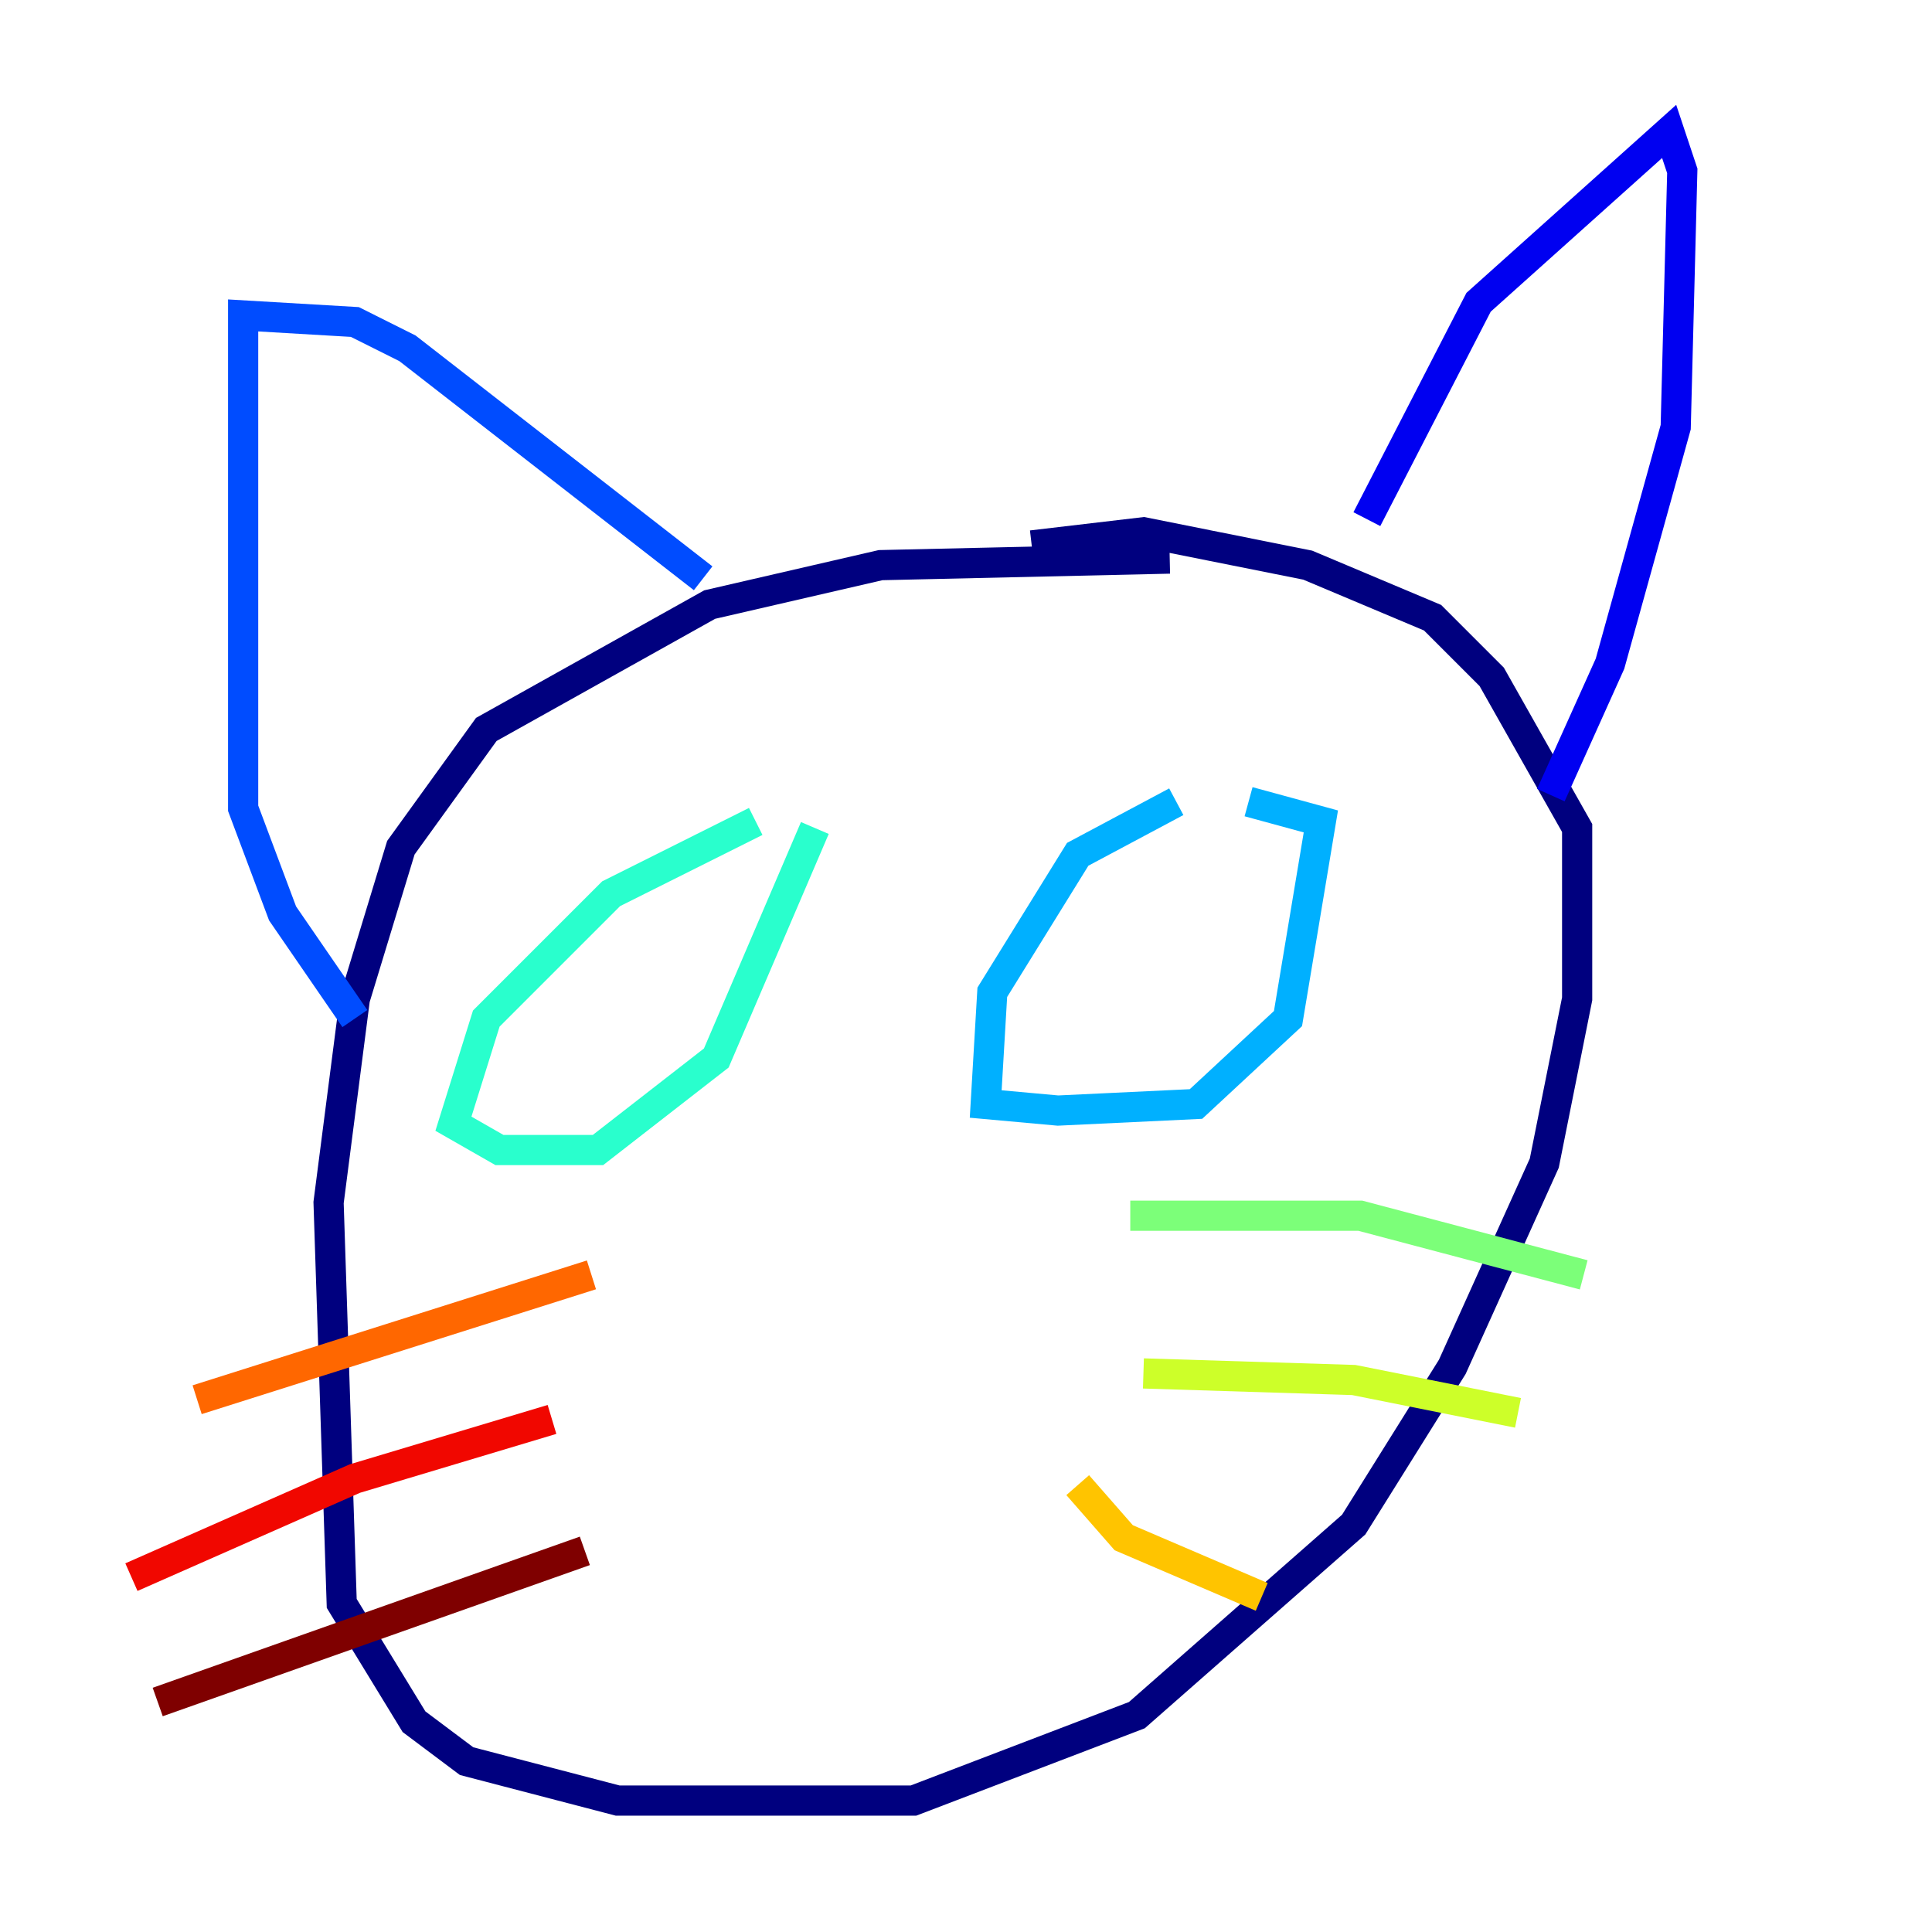<?xml version="1.0" encoding="utf-8" ?>
<svg baseProfile="tiny" height="128" version="1.2" viewBox="0,0,128,128" width="128" xmlns="http://www.w3.org/2000/svg" xmlns:ev="http://www.w3.org/2001/xml-events" xmlns:xlink="http://www.w3.org/1999/xlink"><defs /><polyline fill="none" points="77.497,37.007 58.34,37.442 47.02,40.054 32.218,48.327 26.558,56.163 23.51,66.177 21.769,79.674 22.64,106.231 27.429,114.068 30.912,116.68 40.925,119.293 60.517,119.293 75.32,113.633 89.687,101.007 96.218,90.558 102.313,77.061 104.49,66.177 104.49,54.857 98.83,44.843 94.912,40.925 86.639,37.442 75.755,35.265 68.354,36.136" stroke="#00007f" stroke-width="2" /><polyline fill="none" points="90.558,34.395 97.959,20.027 110.585,8.707 111.456,11.32 111.02,28.299 106.667,43.973 102.748,52.68" stroke="#0000f1" stroke-width="2" /><polyline fill="none" points="46.585,38.313 26.993,23.075 23.51,21.333 16.109,20.898 16.109,53.551 18.721,60.517 23.51,67.483" stroke="#004cff" stroke-width="2" /><polyline fill="none" points="77.932,53.116 71.401,56.599 65.742,65.742 65.306,73.143 70.095,73.578 79.238,73.143 85.333,67.483 87.51,54.422 82.721,53.116" stroke="#00b0ff" stroke-width="2" /><polyline fill="none" points="50.068,54.422 40.49,59.211 32.218,67.483 30.041,74.449 33.088,76.191 39.619,76.191 47.456,70.095 53.986,54.857" stroke="#29ffcd" stroke-width="2" /><polyline fill="none" points="74.884,80.544 90.122,80.544 104.925,84.463" stroke="#7cff79" stroke-width="2" /><polyline fill="none" points="75.755,90.993 89.687,91.429 100.571,93.605" stroke="#cdff29" stroke-width="2" /><polyline fill="none" points="71.401,98.395 74.449,101.878 83.592,105.796" stroke="#ffc400" stroke-width="2" /><polyline fill="none" points="39.184,84.463 13.061,92.735" stroke="#ff6700" stroke-width="2" /><polyline fill="none" points="36.571,94.041 23.51,97.959 8.707,104.49" stroke="#f10700" stroke-width="2" /><polyline fill="none" points="38.748,102.748 10.449,112.762" stroke="#7f0000" stroke-width="2" /></svg>